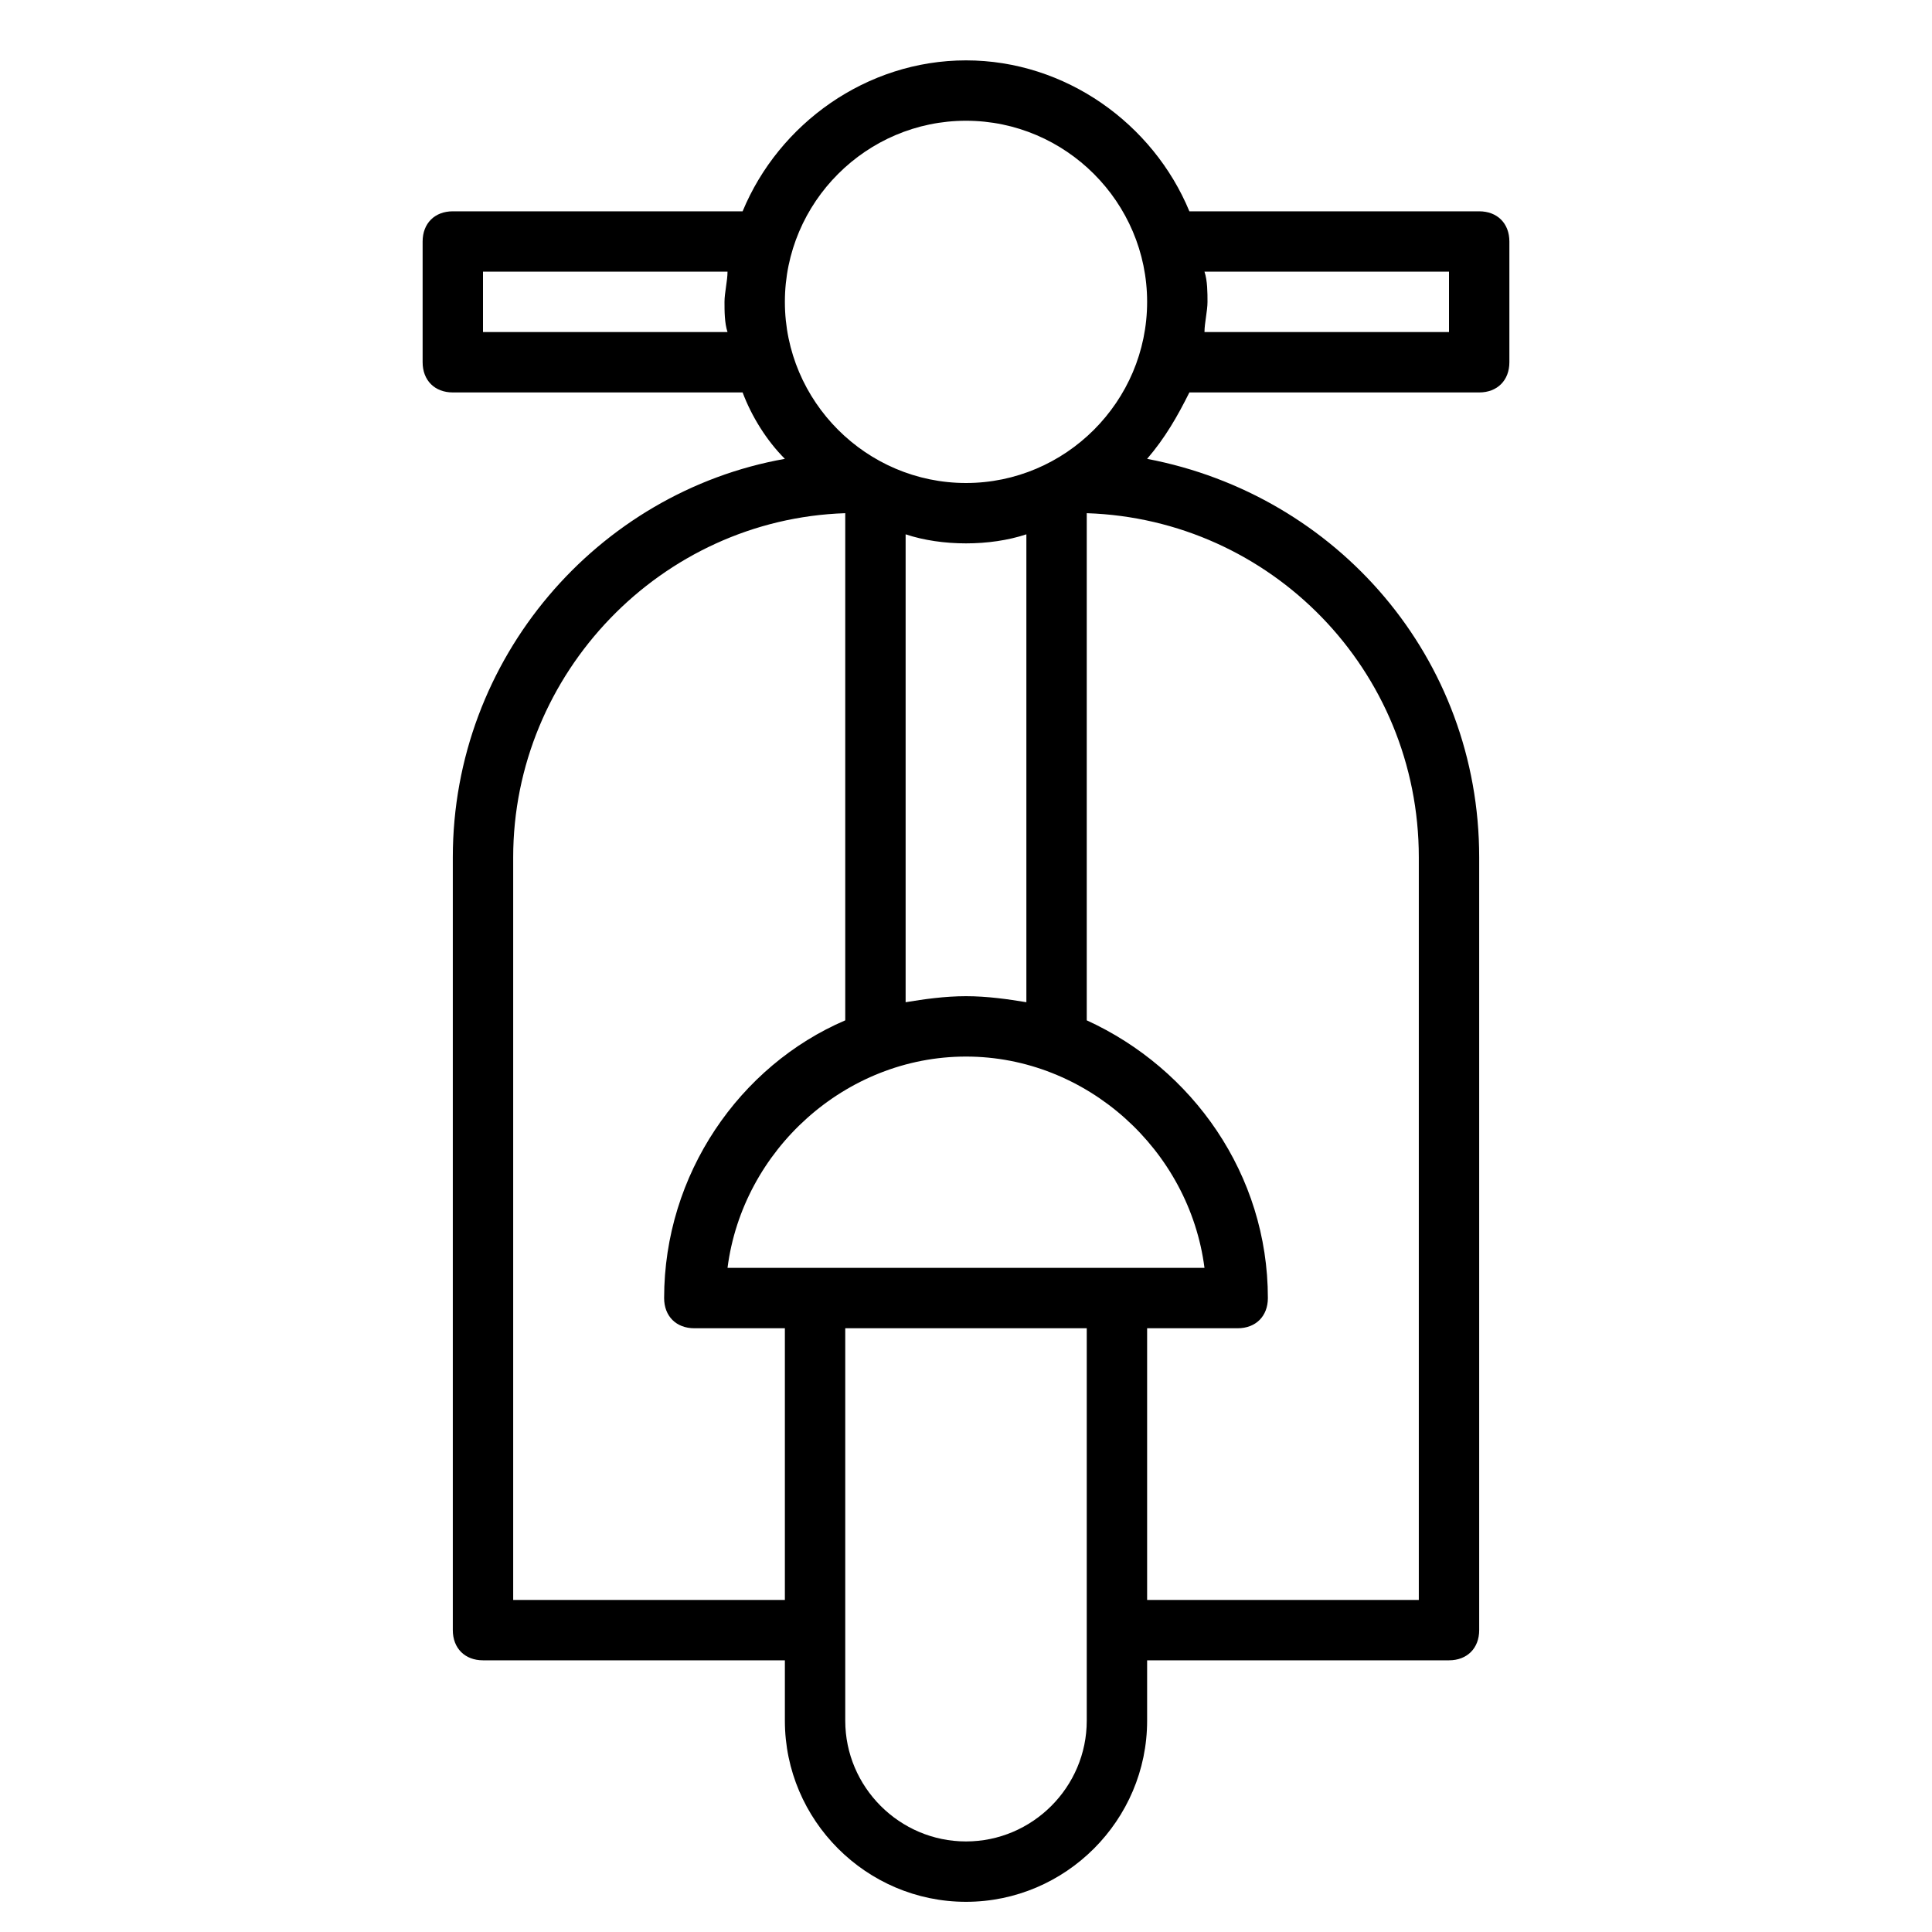<?xml version="1.0" encoding="utf-8"?>
<!-- Generator: Adobe Illustrator 19.1.0, SVG Export Plug-In . SVG Version: 6.00 Build 0)  -->
<!DOCTYPE svg PUBLIC "-//W3C//DTD SVG 1.1//EN" "http://www.w3.org/Graphics/SVG/1.1/DTD/svg11.dtd">
<svg version="1.1" id="Layer_1" xmlns="http://www.w3.org/2000/svg" xmlns:xlink="http://www.w3.org/1999/xlink" x="0px" y="0px"
	 width="64px" height="64px" viewBox="0 0 64 64" enable-background="new 0 0 64 64" xml:space="preserve">
<path d="M49,7h-9.6c-1.2-2.9-4.1-5-7.4-5s-6.2,2.1-7.4,5H15c-0.6,0-1,0.4-1,1v4c0,0.6,0.4,1,1,1h9.6c0.3,0.8,0.8,1.6,1.4,2.2
	c-6.2,1.1-11,6.6-11,13.2V54c0,0.6,0.4,1,1,1h10v2c0,3.3,2.7,6,6,6s6-2.7,6-6v-2h10c0.6,0,1-0.4,1-1V28.4c0-6.6-4.7-12-11-13.2
	c0.6-0.7,1-1.4,1.4-2.2H49c0.6,0,1-0.4,1-1V8C50,7.4,49.6,7,49,7z M32,4c3.3,0,6,2.7,6,6s-2.7,6-6,6s-6-2.7-6-6S28.7,4,32,4z
	 M24.1,42c0.5-3.9,3.9-7,7.9-7s7.4,3.1,7.9,7H24.1z M32,33c-0.7,0-1.4,0.1-2,0.2V17.7c0.6,0.2,1.3,0.3,2,0.3s1.4-0.1,2-0.3v15.5
	C33.4,33.1,32.7,33,32,33z M16,11V9h8.1c0,0.3-0.1,0.7-0.1,1s0,0.7,0.1,1H16z M17,53V28.4c0-6.1,4.9-11.2,11-11.4v16.8
	c-3.5,1.5-6,5.1-6,9.2c0,0.6,0.4,1,1,1h3v9H17z M36,57c0,2.2-1.8,4-4,4s-4-1.8-4-4V44h8V57z M47,28.4V53h-9v-9h3c0.6,0,1-0.4,1-1
	c0-4.1-2.5-7.6-6-9.2V17C42.1,17.2,47,22.2,47,28.4z M48,11h-8.1c0-0.3,0.1-0.7,0.1-1s0-0.7-0.1-1H48V11z"/>
</svg>
